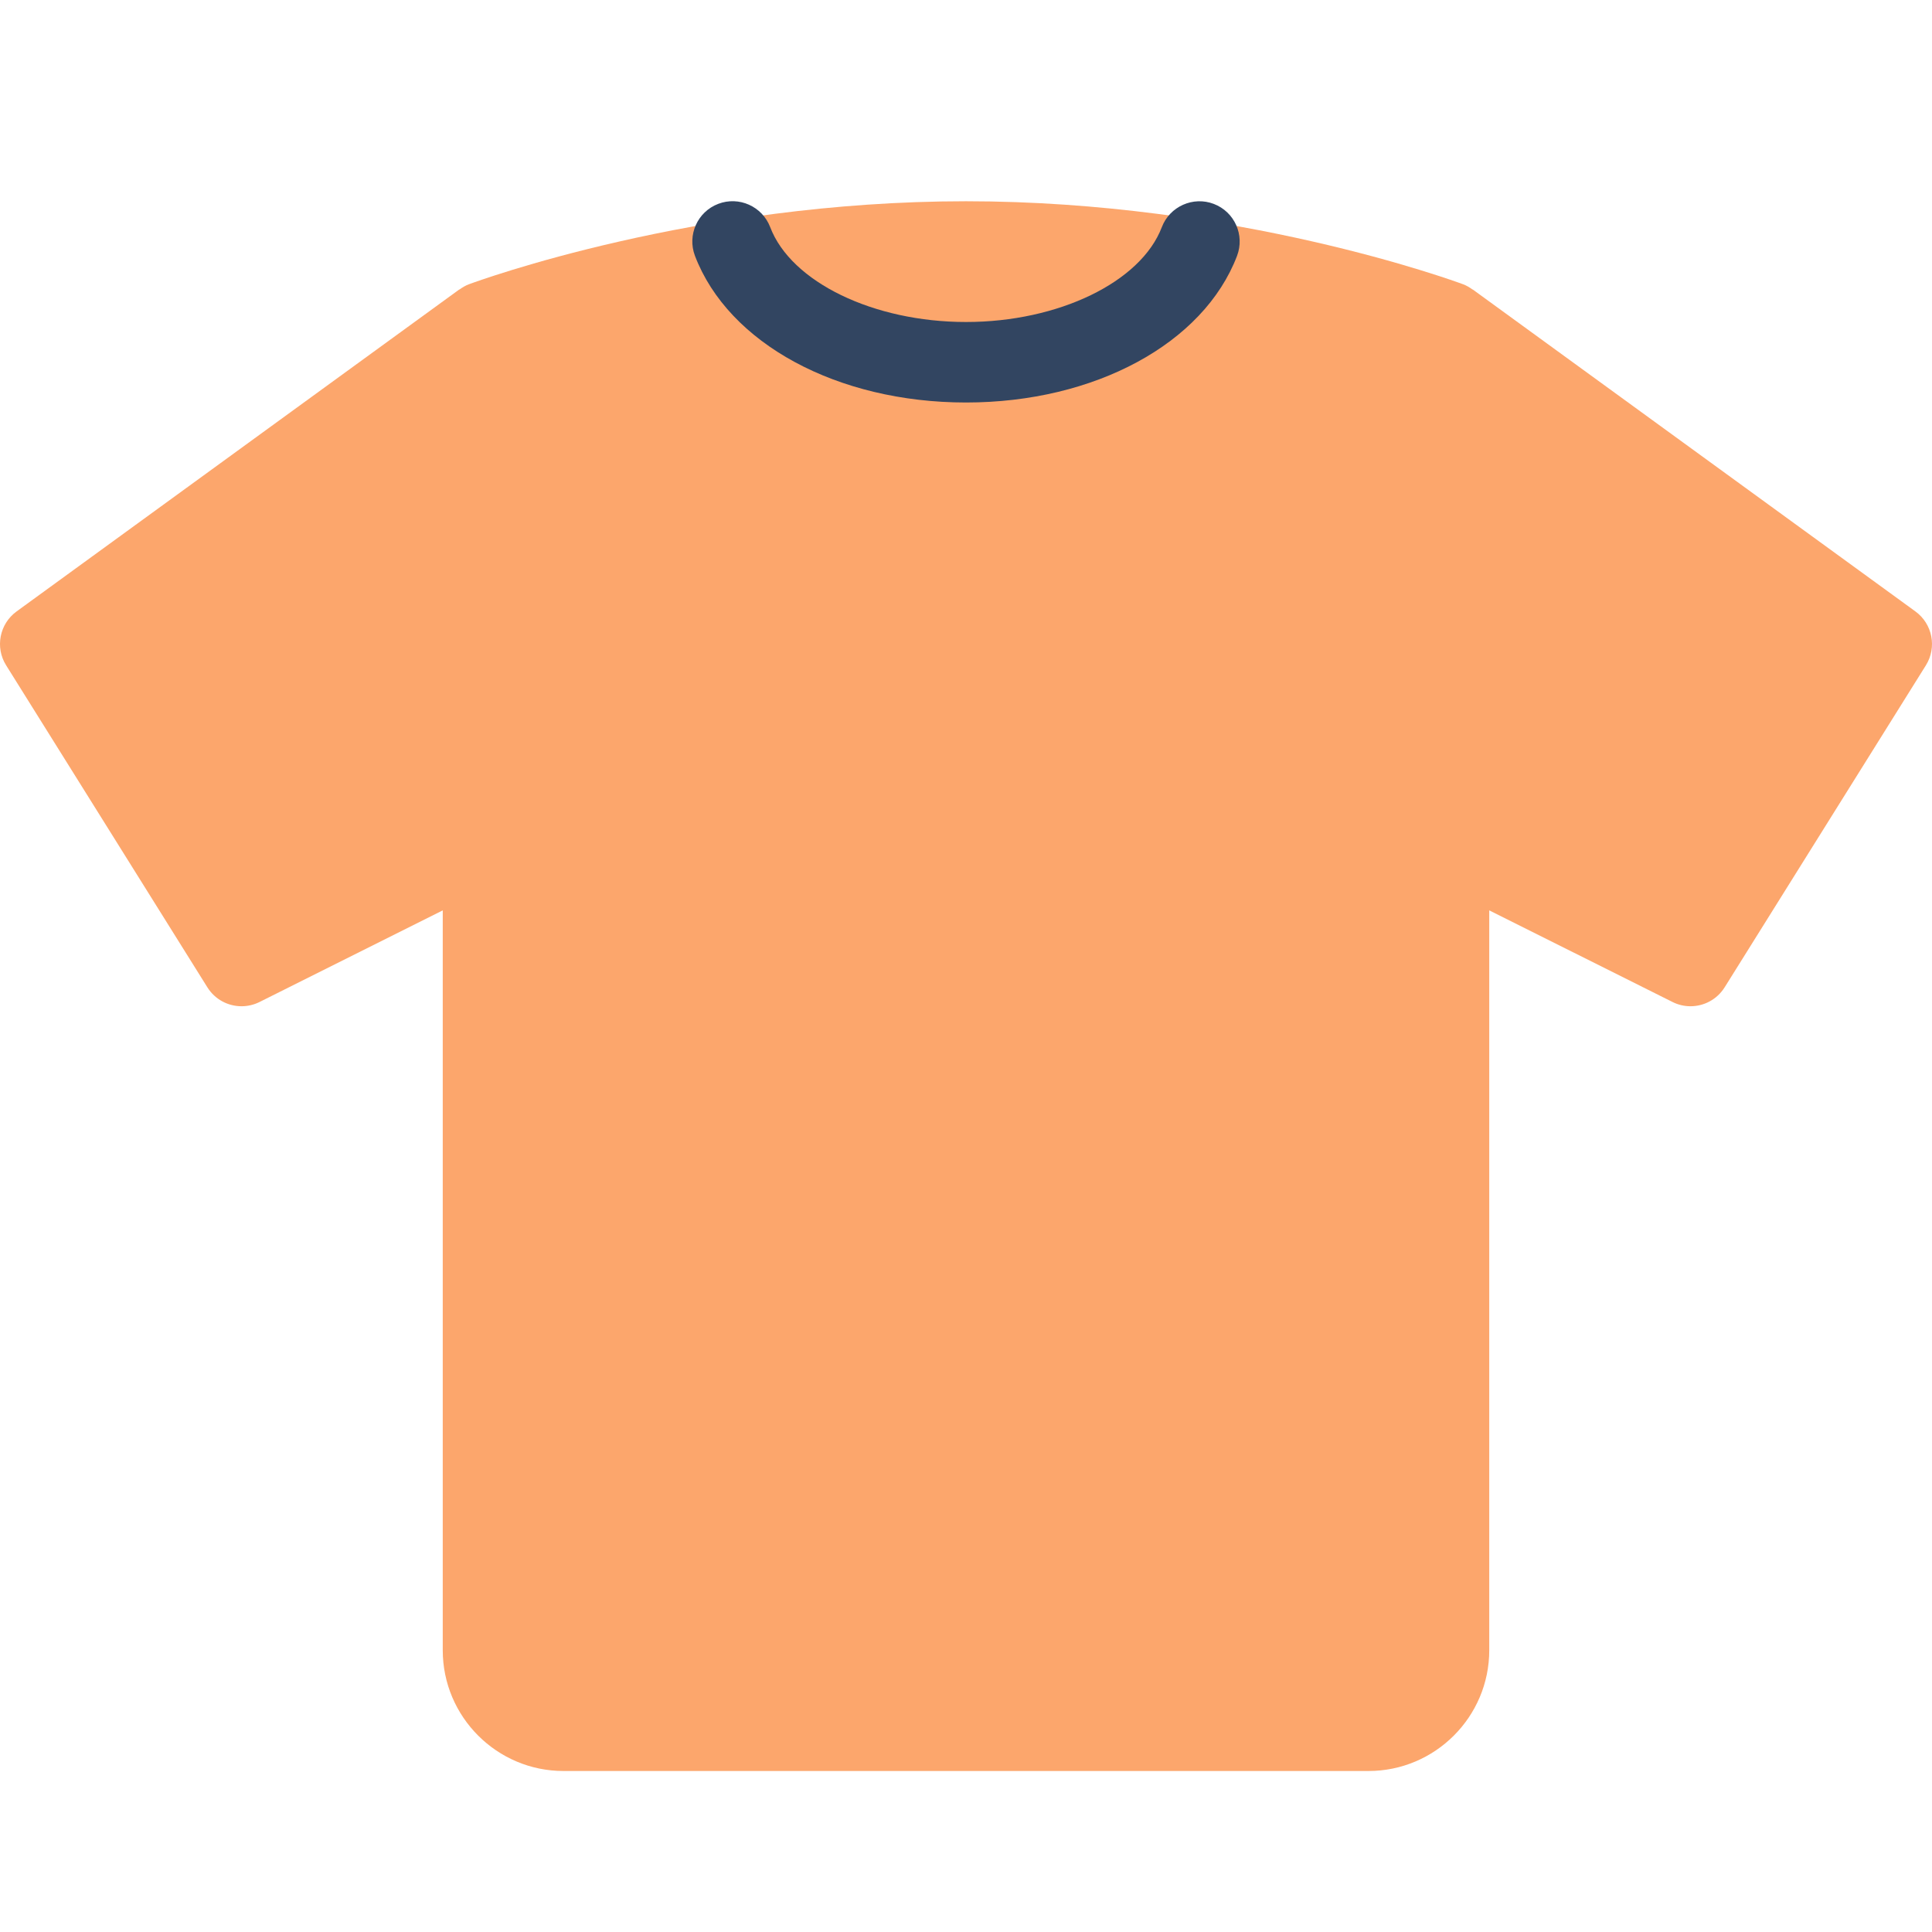 <svg xmlns="http://www.w3.org/2000/svg"  viewBox="0 0 48 48" width="48px" height="48px" baseProfile="basic"><path fill="#fca66c" d="M47.588,15.191l-11-8l-0.002,0.003c-0.073-0.053-0.15-0.1-0.237-0.132C36.122,6.979,30.726,5,24,5	S11.878,6.979,11.651,7.062c-0.087,0.032-0.164,0.08-0.237,0.132l-0.002-0.003l-11,8c-0.425,0.309-0.538,0.894-0.26,1.338l5,8	C5.341,24.832,5.666,25,6.001,25c0.15,0,0.303-0.034,0.446-0.105L11,22.618V41c0,1.654,1.346,3,3,3h20c1.654,0,3-1.346,3-3V22.618	l4.553,2.276C41.696,24.966,41.849,25,41.999,25c0.335,0,0.66-0.168,0.849-0.47l5-8C48.126,16.085,48.013,15.5,47.588,15.191z"/><path fill="#324561" d="M24,10c-3.196,0-5.902-1.464-6.734-3.644c-0.196-0.516,0.062-1.094,0.578-1.291	c0.514-0.197,1.094,0.061,1.291,0.578C19.655,7.009,21.702,8,24,8s4.345-0.991,4.865-2.356c0.197-0.517,0.78-0.774,1.291-0.578	c0.516,0.197,0.774,0.774,0.578,1.291C29.902,8.536,27.196,10,24,10z"/></svg>
